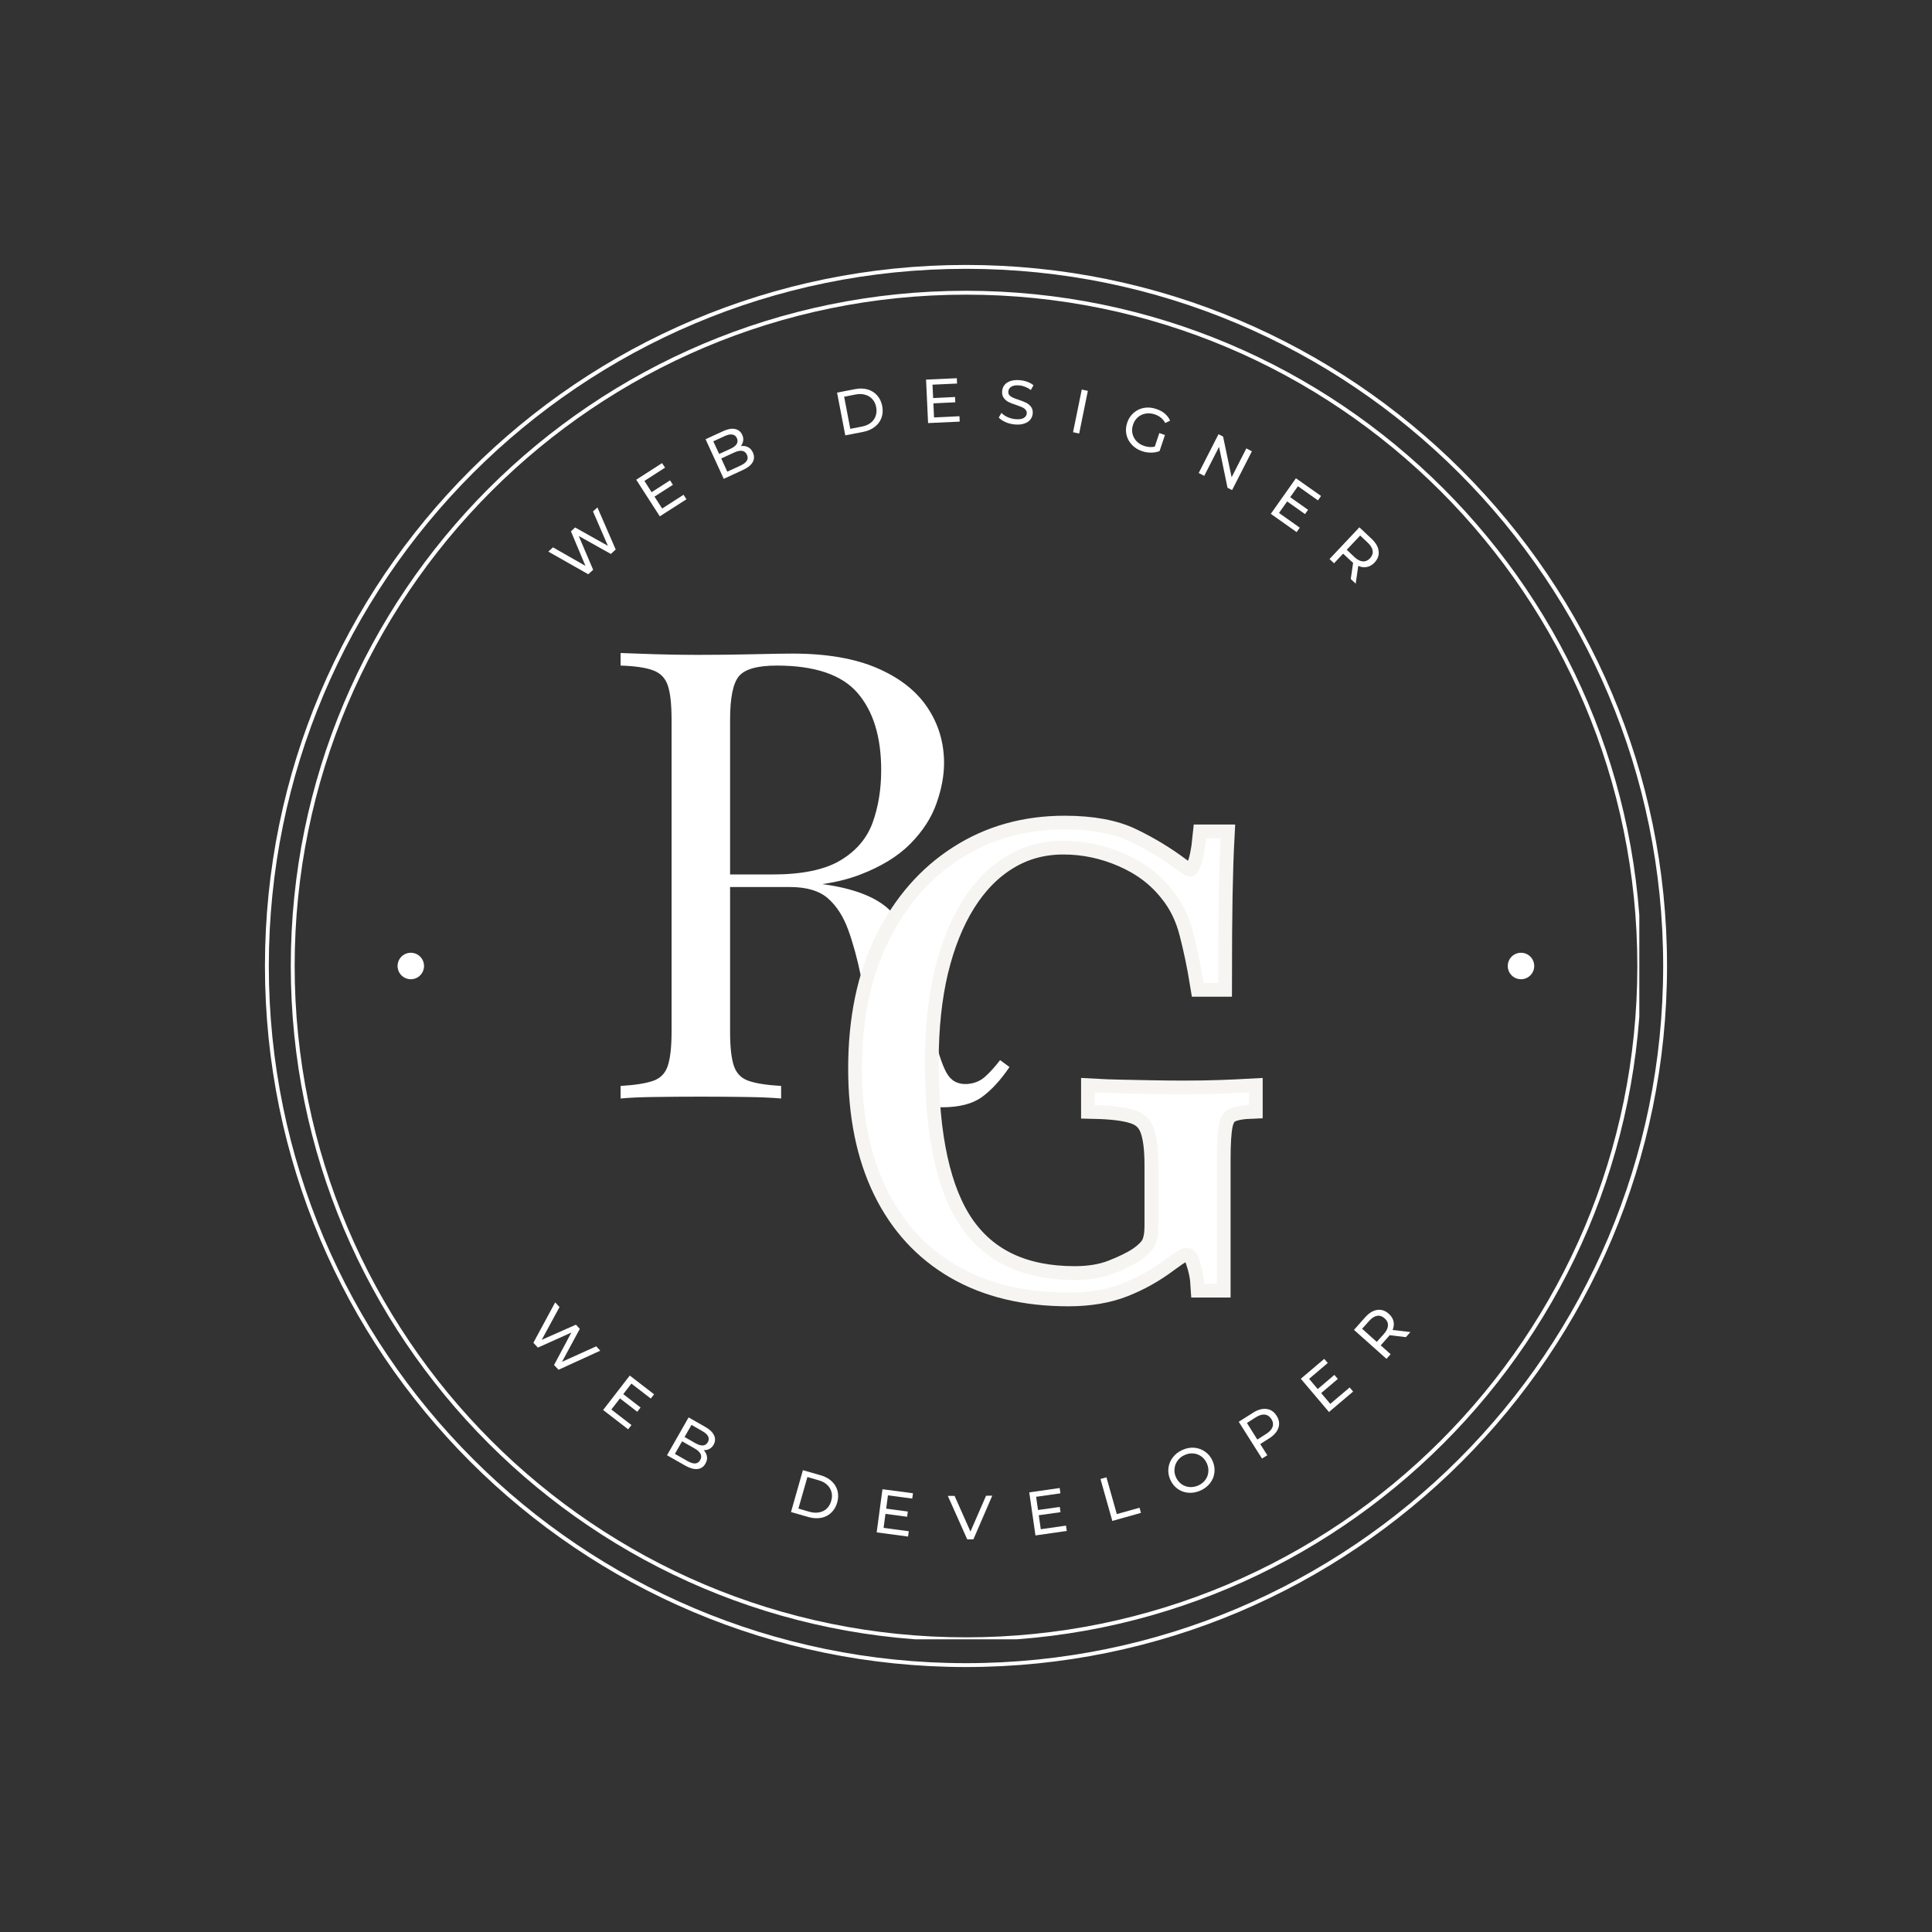 <svg xmlns="http://www.w3.org/2000/svg" xmlns:xlink="http://www.w3.org/1999/xlink" width="500" zoomAndPan="magnify" viewBox="0 0 375 375" height="500" preserveAspectRatio="xMidYMid meet" version="1.0"><rect x="0" y="0" width="375" height="375" fill="#333333" stroke="none"/><defs><g/><clipPath id="7f3da01704"><path d="M 51.426 51.426 L 323.57 51.426 L 323.57 323.57 L 51.426 323.57 Z M 51.426 51.426 " clip-rule="nonzero"/></clipPath><clipPath id="6f540129df"><path d="M 187.5 51.426 C 112.348 51.426 51.426 112.348 51.426 187.5 C 51.426 262.648 112.348 323.57 187.5 323.57 C 262.648 323.57 323.57 262.648 323.57 187.5 C 323.57 112.348 262.648 51.426 187.5 51.426 Z M 187.5 51.426 " clip-rule="nonzero"/></clipPath><clipPath id="1f299f6317"><path d="M 56.441 56.441 L 318.191 56.441 L 318.191 318.191 L 56.441 318.191 Z M 56.441 56.441 " clip-rule="nonzero"/></clipPath><clipPath id="767616680c"><path d="M 187.496 56.441 C 115.117 56.441 56.441 115.117 56.441 187.496 C 56.441 259.879 115.117 318.555 187.496 318.555 C 259.879 318.555 318.555 259.879 318.555 187.496 C 318.555 115.117 259.879 56.441 187.496 56.441 Z M 187.496 56.441 " clip-rule="nonzero"/></clipPath><clipPath id="c408ef3cd9"><path d="M 77.168 184.93 L 82.305 184.93 L 82.305 190.07 L 77.168 190.07 Z M 77.168 184.93 " clip-rule="nonzero"/></clipPath><clipPath id="b38fb64e32"><path d="M 79.738 184.93 C 78.316 184.93 77.168 186.082 77.168 187.5 C 77.168 188.918 78.316 190.07 79.738 190.07 C 81.156 190.07 82.305 188.918 82.305 187.5 C 82.305 186.082 81.156 184.93 79.738 184.93 Z M 79.738 184.93 " clip-rule="nonzero"/></clipPath><clipPath id="523d2ff984"><path d="M 292.656 184.93 L 297.793 184.93 L 297.793 190.07 L 292.656 190.07 Z M 292.656 184.93 " clip-rule="nonzero"/></clipPath><clipPath id="e946716aa1"><path d="M 295.227 184.93 C 293.805 184.93 292.656 186.082 292.656 187.5 C 292.656 188.918 293.805 190.07 295.227 190.07 C 296.645 190.07 297.793 188.918 297.793 187.5 C 297.793 186.082 296.645 184.93 295.227 184.93 Z M 295.227 184.93 " clip-rule="nonzero"/></clipPath></defs><g clip-path="url(#7f3da01704)"><g clip-path="url(#6f540129df)"><path stroke-linecap="butt" transform="matrix(0.75, 0, 0, 0.75, 51.427, 51.427)" fill="none" stroke-linejoin="miter" d="M 181.431 -0.001 C 81.228 -0.001 -0.001 81.228 -0.001 181.431 C -0.001 281.629 81.228 362.858 181.431 362.858 C 281.629 362.858 362.858 281.629 362.858 181.431 C 362.858 81.228 281.629 -0.001 181.431 -0.001 Z M 181.431 -0.001 " stroke="#ffffff" stroke-width="2" stroke-opacity="1" stroke-miterlimit="4"/></g></g><g clip-path="url(#1f299f6317)"><g clip-path="url(#767616680c)"><path stroke-linecap="butt" transform="matrix(0.75, 0, 0, 0.75, 56.441, 56.441)" fill="none" stroke-linejoin="miter" d="M 174.74 0.001 C 78.235 0.001 0.001 78.235 0.001 174.74 C 0.001 271.251 78.235 349.485 174.74 349.485 C 271.251 349.485 349.485 271.251 349.485 174.74 C 349.485 78.235 271.251 0.001 174.74 0.001 Z M 174.74 0.001 " stroke="#ffffff" stroke-width="2" stroke-opacity="1" stroke-miterlimit="4"/></g></g><g clip-path="url(#c408ef3cd9)"><g clip-path="url(#b38fb64e32)"><path fill="#ffffff" d="M 77.168 184.93 L 82.305 184.93 L 82.305 190.07 L 77.168 190.07 Z M 77.168 184.93 " fill-opacity="1" fill-rule="nonzero"/></g></g><g clip-path="url(#523d2ff984)"><g clip-path="url(#e946716aa1)"><path fill="#ffffff" d="M 292.656 184.93 L 297.793 184.93 L 297.793 190.07 L 292.656 190.07 Z M 292.656 184.93 " fill-opacity="1" fill-rule="nonzero"/></g></g><g fill="#ffffff" fill-opacity="1"><g transform="translate(101.322, 258.275)"><g><path d="M 15.188 3.891 L 7.094 7.594 L 6.219 6.672 L 9.578 0.375 L 3.078 3.297 L 2.203 2.359 L 6.438 -5.484 L 7.281 -4.578 L 3.828 1.781 L 10.469 -1.156 L 11.219 -0.344 L 7.766 6.047 L 14.406 3.047 Z M 15.188 3.891 "/></g></g></g><g fill="#ffffff" fill-opacity="1"><g transform="translate(116.067, 272.898)"><g><path d="M 6.5 3.703 L 5.859 4.531 L 1 0.781 L 6.172 -5.906 L 10.891 -2.266 L 10.25 -1.438 L 6.484 -4.344 L 4.906 -2.297 L 8.266 0.297 L 7.625 1.125 L 4.266 -1.469 L 2.594 0.688 Z M 6.5 3.703 "/></g></g></g><g fill="#ffffff" fill-opacity="1"><g transform="translate(128.374, 281.839)"><g><path d="M 8.219 -0.375 C 8.562 0 8.77 0.41 8.844 0.859 C 8.926 1.305 8.828 1.77 8.547 2.25 C 8.191 2.883 7.676 3.234 7 3.297 C 6.32 3.367 5.523 3.145 4.609 2.625 L 1.094 0.625 L 5.281 -6.719 L 8.578 -4.844 C 9.422 -4.352 9.973 -3.812 10.234 -3.219 C 10.504 -2.625 10.473 -2.023 10.141 -1.422 C 9.922 -1.047 9.641 -0.77 9.297 -0.594 C 8.953 -0.414 8.594 -0.344 8.219 -0.375 Z M 5.844 -5.266 L 4.5 -2.922 L 6.656 -1.688 C 7.195 -1.383 7.672 -1.25 8.078 -1.281 C 8.484 -1.312 8.797 -1.523 9.016 -1.922 C 9.234 -2.297 9.254 -2.664 9.078 -3.031 C 8.898 -3.395 8.539 -3.727 8 -4.031 Z M 5.047 1.734 C 5.641 2.078 6.141 2.238 6.547 2.219 C 6.961 2.195 7.289 1.977 7.531 1.562 C 8 0.738 7.633 -0.016 6.438 -0.703 L 4.016 -2.078 L 2.625 0.359 Z M 5.047 1.734 "/></g></g></g><g fill="#ffffff" fill-opacity="1"><g transform="translate(142.721, 289.337)"><g/></g></g><g fill="#ffffff" fill-opacity="1"><g transform="translate(152.313, 293.141)"><g><path d="M 3.531 -7.781 L 6.953 -6.797 C 7.816 -6.555 8.535 -6.172 9.109 -5.641 C 9.68 -5.109 10.062 -4.484 10.25 -3.766 C 10.438 -3.047 10.414 -2.289 10.188 -1.5 C 9.957 -0.695 9.57 -0.039 9.031 0.469 C 8.5 0.988 7.848 1.32 7.078 1.469 C 6.316 1.613 5.504 1.566 4.641 1.328 L 1.219 0.344 Z M 4.859 0.312 C 5.516 0.488 6.129 0.52 6.703 0.406 C 7.273 0.301 7.766 0.055 8.172 -0.328 C 8.578 -0.723 8.863 -1.227 9.031 -1.844 C 9.207 -2.438 9.223 -3 9.078 -3.531 C 8.941 -4.07 8.66 -4.539 8.234 -4.938 C 7.805 -5.344 7.266 -5.633 6.609 -5.812 L 4.406 -6.453 L 2.656 -0.328 Z M 4.859 0.312 "/></g></g></g><g fill="#ffffff" fill-opacity="1"><g transform="translate(168.912, 297.262)"><g><path d="M 7.484 -0.047 L 7.344 0.984 L 1.25 0.172 L 2.375 -8.203 L 8.297 -7.422 L 8.156 -6.391 L 3.438 -7.016 L 3.094 -4.438 L 7.297 -3.875 L 7.156 -2.859 L 2.953 -3.422 L 2.594 -0.703 Z M 7.484 -0.047 "/></g></g></g><g fill="#ffffff" fill-opacity="1"><g transform="translate(184.036, 298.806)"><g><path d="M 8.562 -8.5 L 4.906 -0.031 L 3.703 -0.016 L -0.062 -8.453 L 1.25 -8.453 L 4.328 -1.531 L 7.359 -8.484 Z M 8.562 -8.5 "/></g></g></g><g fill="#ffffff" fill-opacity="1"><g transform="translate(199.733, 298.215)"><g><path d="M 7.172 -2.094 L 7.328 -1.062 L 1.25 -0.188 L 0.047 -8.547 L 5.953 -9.391 L 6.094 -8.359 L 1.375 -7.688 L 1.75 -5.125 L 5.969 -5.719 L 6.109 -4.703 L 1.891 -4.109 L 2.281 -1.391 Z M 7.172 -2.094 "/></g></g></g><g fill="#ffffff" fill-opacity="1"><g transform="translate(214.68, 295.554)"><g><path d="M -1.078 -8.484 L 0.078 -8.812 L 2.094 -1.672 L 6.5 -2.906 L 6.781 -1.906 L 1.219 -0.344 Z M -1.078 -8.484 "/></g></g></g><g fill="#ffffff" fill-opacity="1"><g transform="translate(228.327, 291.289)"><g><path d="M 4.672 -1.969 C 3.891 -1.625 3.109 -1.484 2.328 -1.547 C 1.555 -1.609 0.859 -1.863 0.234 -2.312 C -0.379 -2.758 -0.852 -3.359 -1.188 -4.109 C -1.508 -4.848 -1.625 -5.594 -1.531 -6.344 C -1.445 -7.102 -1.164 -7.789 -0.688 -8.406 C -0.219 -9.031 0.406 -9.516 1.188 -9.859 C 1.969 -10.211 2.742 -10.352 3.516 -10.281 C 4.297 -10.207 4.992 -9.945 5.609 -9.5 C 6.234 -9.062 6.707 -8.473 7.031 -7.734 C 7.363 -6.984 7.484 -6.227 7.391 -5.469 C 7.305 -4.707 7.023 -4.02 6.547 -3.406 C 6.078 -2.801 5.453 -2.32 4.672 -1.969 Z M 4.25 -2.953 C 4.82 -3.211 5.273 -3.566 5.609 -4.016 C 5.953 -4.473 6.148 -4.984 6.203 -5.547 C 6.266 -6.117 6.172 -6.688 5.922 -7.25 C 5.68 -7.801 5.332 -8.242 4.875 -8.578 C 4.414 -8.922 3.898 -9.117 3.328 -9.172 C 2.766 -9.234 2.195 -9.133 1.625 -8.875 C 1.062 -8.633 0.609 -8.281 0.266 -7.812 C -0.078 -7.352 -0.281 -6.836 -0.344 -6.266 C -0.414 -5.703 -0.332 -5.145 -0.094 -4.594 C 0.156 -4.031 0.516 -3.578 0.984 -3.234 C 1.453 -2.898 1.973 -2.707 2.547 -2.656 C 3.117 -2.613 3.688 -2.711 4.25 -2.953 Z M 4.25 -2.953 "/></g></g></g><g fill="#ffffff" fill-opacity="1"><g transform="translate(243.891, 283.776)"><g><path d="M -0.656 -9.578 C 0.258 -10.16 1.125 -10.398 1.938 -10.297 C 2.75 -10.203 3.406 -9.758 3.906 -8.969 C 4.395 -8.195 4.508 -7.422 4.25 -6.641 C 3.988 -5.867 3.398 -5.191 2.484 -4.609 L 0.719 -3.484 L 2.094 -1.312 L 1.062 -0.672 L -3.453 -7.812 Z M 1.891 -5.469 C 2.535 -5.875 2.941 -6.32 3.109 -6.812 C 3.285 -7.312 3.211 -7.816 2.891 -8.328 C 2.555 -8.848 2.129 -9.141 1.609 -9.203 C 1.098 -9.266 0.52 -9.094 -0.125 -8.688 L -1.859 -7.578 L 0.156 -4.359 Z M 1.891 -5.469 "/></g></g></g><g fill="#ffffff" fill-opacity="1"><g transform="translate(256.986, 274.881)"><g><path d="M 4.984 -5.578 L 5.656 -4.781 L 0.969 -0.812 L -4.5 -7.266 L 0.047 -11.125 L 0.734 -10.328 L -2.891 -7.25 L -1.219 -5.266 L 2.016 -8.016 L 2.688 -7.234 L -0.547 -4.484 L 1.219 -2.391 Z M 4.984 -5.578 "/></g></g></g><g fill="#ffffff" fill-opacity="1"><g transform="translate(268.276, 264.694)"><g><path d="M 4.609 -5.156 L 1.453 -5.531 C 1.316 -5.363 1.203 -5.227 1.109 -5.125 L -0.281 -3.562 L 1.641 -1.844 L 0.844 -0.938 L -5.469 -6.562 L -3.281 -9.031 C -2.551 -9.844 -1.781 -10.312 -0.969 -10.438 C -0.156 -10.562 0.594 -10.312 1.281 -9.688 C 1.77 -9.258 2.078 -8.773 2.203 -8.234 C 2.328 -7.691 2.27 -7.129 2.031 -6.547 L 5.484 -6.141 Z M 0.328 -5.766 C 0.836 -6.336 1.102 -6.883 1.125 -7.406 C 1.156 -7.938 0.941 -8.398 0.484 -8.797 C 0.023 -9.211 -0.457 -9.379 -0.969 -9.297 C -1.488 -9.211 -2.004 -8.883 -2.516 -8.312 L -3.891 -6.781 L -1.047 -4.234 Z M 0.328 -5.766 "/></g></g></g><g fill="#ffffff" fill-opacity="1"><g transform="translate(111.788, 113.615)"><g><path d="M 4.172 -15.125 L 7.719 -6.953 L 6.781 -6.094 L 0.547 -9.578 L 3.344 -3.016 L 2.391 -2.156 L -5.359 -6.547 L -4.453 -7.375 L 1.844 -3.781 L -0.969 -10.484 L -0.156 -11.234 L 6.203 -7.672 L 3.312 -14.344 Z M 4.172 -15.125 "/></g></g></g><g fill="#ffffff" fill-opacity="1"><g transform="translate(127.005, 100.909)"><g><path d="M 5.672 -4.875 L 6.234 -4 L 1.062 -0.688 L -3.516 -7.797 L 1.5 -11.016 L 2.078 -10.141 L -1.922 -7.562 L -0.531 -5.375 L 3.047 -7.672 L 3.609 -6.812 L 0.031 -4.516 L 1.516 -2.203 Z M 5.672 -4.875 "/></g></g></g><g fill="#ffffff" fill-opacity="1"><g transform="translate(139.323, 93.472)"><g><path d="M 4.484 -6.891 C 4.992 -6.961 5.453 -6.895 5.859 -6.688 C 6.266 -6.488 6.582 -6.141 6.812 -5.641 C 7.113 -4.973 7.098 -4.344 6.766 -3.75 C 6.43 -3.164 5.781 -2.656 4.812 -2.219 L 1.156 -0.531 L -2.375 -8.219 L 1.062 -9.797 C 1.945 -10.203 2.707 -10.336 3.344 -10.203 C 3.988 -10.066 4.457 -9.688 4.75 -9.062 C 4.926 -8.664 4.984 -8.281 4.922 -7.906 C 4.867 -7.531 4.723 -7.191 4.484 -6.891 Z M -0.875 -7.812 L 0.266 -5.359 L 2.516 -6.391 C 3.078 -6.648 3.461 -6.953 3.672 -7.297 C 3.879 -7.648 3.891 -8.031 3.703 -8.438 C 3.523 -8.832 3.234 -9.062 2.828 -9.125 C 2.422 -9.195 1.938 -9.102 1.375 -8.844 Z M 4.359 -3.078 C 4.984 -3.367 5.406 -3.688 5.625 -4.031 C 5.844 -4.375 5.852 -4.766 5.656 -5.203 C 5.258 -6.066 4.438 -6.211 3.188 -5.641 L 0.672 -4.484 L 1.844 -1.922 Z M 4.359 -3.078 "/></g></g></g><g fill="#ffffff" fill-opacity="1"><g transform="translate(153.624, 87.509)"><g/></g></g><g fill="#ffffff" fill-opacity="1"><g transform="translate(162.818, 84.735)"><g><path d="M -0.344 -8.531 L 3.141 -9.203 C 4.023 -9.379 4.844 -9.359 5.594 -9.141 C 6.344 -8.922 6.961 -8.531 7.453 -7.969 C 7.941 -7.414 8.266 -6.734 8.422 -5.922 C 8.578 -5.109 8.531 -4.352 8.281 -3.656 C 8.031 -2.957 7.598 -2.367 6.984 -1.891 C 6.367 -1.41 5.617 -1.082 4.734 -0.906 L 1.25 -0.234 Z M 4.484 -1.938 C 5.141 -2.062 5.703 -2.301 6.172 -2.656 C 6.641 -3.02 6.961 -3.461 7.141 -3.984 C 7.328 -4.504 7.363 -5.078 7.25 -5.703 C 7.133 -6.316 6.891 -6.832 6.516 -7.25 C 6.148 -7.664 5.688 -7.953 5.125 -8.109 C 4.562 -8.273 3.953 -8.297 3.297 -8.172 L 1.031 -7.734 L 2.219 -1.5 Z M 4.484 -1.938 "/></g></g></g><g fill="#ffffff" fill-opacity="1"><g transform="translate(178.873, 82.18)"><g><path d="M 7.359 -1.391 L 7.406 -0.344 L 1.266 -0.062 L 0.875 -8.5 L 6.844 -8.766 L 6.891 -7.734 L 2.125 -7.516 L 2.25 -4.922 L 6.5 -5.125 L 6.547 -4.094 L 2.297 -3.891 L 2.422 -1.156 Z M 7.359 -1.391 "/></g></g></g><g fill="#ffffff" fill-opacity="1"><g transform="translate(193.278, 81.965)"><g><path d="M 3.703 0.422 C 3.066 0.367 2.461 0.219 1.891 -0.031 C 1.328 -0.281 0.891 -0.578 0.578 -0.922 L 1.109 -1.828 C 1.398 -1.504 1.785 -1.234 2.266 -1.016 C 2.754 -0.797 3.266 -0.66 3.797 -0.609 C 4.492 -0.547 5.023 -0.613 5.391 -0.812 C 5.766 -1.02 5.973 -1.316 6.016 -1.703 C 6.035 -1.992 5.957 -2.238 5.781 -2.438 C 5.602 -2.645 5.379 -2.805 5.109 -2.922 C 4.848 -3.035 4.469 -3.18 3.969 -3.359 C 3.344 -3.555 2.844 -3.75 2.469 -3.938 C 2.102 -4.125 1.797 -4.391 1.547 -4.734 C 1.297 -5.078 1.191 -5.516 1.234 -6.047 C 1.273 -6.492 1.426 -6.891 1.688 -7.234 C 1.957 -7.578 2.344 -7.832 2.844 -8 C 3.344 -8.176 3.953 -8.234 4.672 -8.172 C 5.172 -8.129 5.656 -8.023 6.125 -7.859 C 6.594 -7.691 6.988 -7.469 7.312 -7.188 L 6.812 -6.266 C 6.488 -6.516 6.129 -6.719 5.734 -6.875 C 5.348 -7.031 4.961 -7.125 4.578 -7.156 C 3.891 -7.219 3.367 -7.133 3.016 -6.906 C 2.66 -6.688 2.469 -6.379 2.438 -5.984 C 2.406 -5.703 2.473 -5.461 2.641 -5.266 C 2.816 -5.066 3.047 -4.906 3.328 -4.781 C 3.609 -4.656 3.988 -4.516 4.469 -4.359 C 5.082 -4.148 5.57 -3.953 5.938 -3.766 C 6.312 -3.578 6.617 -3.316 6.859 -2.984 C 7.109 -2.648 7.211 -2.219 7.172 -1.688 C 7.129 -1.25 6.973 -0.859 6.703 -0.516 C 6.43 -0.172 6.039 0.082 5.531 0.25 C 5.031 0.426 4.422 0.484 3.703 0.422 Z M 3.703 0.422 "/></g></g></g><g fill="#ffffff" fill-opacity="1"><g transform="translate(207.045, 83.644)"><g><path d="M 2.922 -8.031 L 4.109 -7.781 L 2.422 0.5 L 1.234 0.25 Z M 2.922 -8.031 "/></g></g></g><g fill="#ffffff" fill-opacity="1"><g transform="translate(216.897, 85.871)"><g><path d="M 8.125 -1.812 L 9.219 -1.438 L 8.172 1.688 C 7.66 1.883 7.109 1.984 6.516 1.984 C 5.93 1.984 5.352 1.891 4.781 1.703 C 3.969 1.43 3.297 1.004 2.766 0.422 C 2.242 -0.148 1.898 -0.805 1.734 -1.547 C 1.578 -2.285 1.629 -3.047 1.891 -3.828 C 2.148 -4.598 2.566 -5.234 3.141 -5.734 C 3.723 -6.242 4.395 -6.566 5.156 -6.703 C 5.926 -6.836 6.723 -6.766 7.547 -6.484 C 8.191 -6.273 8.738 -5.977 9.188 -5.594 C 9.645 -5.207 9.988 -4.75 10.219 -4.219 L 9.281 -3.766 C 8.832 -4.578 8.156 -5.133 7.25 -5.438 C 6.633 -5.645 6.039 -5.695 5.469 -5.594 C 4.906 -5.5 4.406 -5.266 3.969 -4.891 C 3.539 -4.516 3.227 -4.035 3.031 -3.453 C 2.832 -2.867 2.789 -2.297 2.906 -1.734 C 3.031 -1.172 3.289 -0.676 3.688 -0.25 C 4.082 0.176 4.582 0.488 5.188 0.688 C 5.906 0.926 6.594 0.969 7.25 0.812 Z M 8.125 -1.812 "/></g></g></g><g fill="#ffffff" fill-opacity="1"><g transform="translate(231.54, 91.236)"><g><path d="M 11.453 -3.641 L 7.609 3.891 L 6.719 3.438 L 5.078 -4.5 L 2.203 1.125 L 1.125 0.578 L 4.969 -6.953 L 5.859 -6.5 L 7.516 1.406 L 10.375 -4.203 Z M 11.453 -3.641 "/></g></g></g><g fill="#ffffff" fill-opacity="1"><g transform="translate(245.631, 99.002)"><g><path d="M 6.656 3.422 L 6.047 4.281 L 1.031 0.734 L 5.906 -6.172 L 10.781 -2.734 L 10.188 -1.875 L 6.297 -4.625 L 4.797 -2.5 L 8.266 -0.047 L 7.672 0.781 L 4.203 -1.672 L 2.625 0.562 Z M 6.656 3.422 "/></g></g></g><g fill="#ffffff" fill-opacity="1"><g transform="translate(257.138, 107.648)"><g><path d="M 5.047 4.734 L 5.5 1.594 C 5.32 1.457 5.188 1.344 5.094 1.25 L 3.562 -0.188 L 1.797 1.688 L 0.922 0.859 L 6.719 -5.297 L 9.125 -3.031 C 9.914 -2.281 10.359 -1.5 10.453 -0.688 C 10.555 0.125 10.289 0.867 9.656 1.547 C 9.219 2.016 8.723 2.301 8.172 2.406 C 7.617 2.52 7.062 2.445 6.5 2.188 L 6 5.641 Z M 5.766 0.484 C 6.316 1.004 6.852 1.281 7.375 1.312 C 7.895 1.352 8.363 1.156 8.781 0.719 C 9.195 0.27 9.367 -0.207 9.297 -0.719 C 9.234 -1.238 8.926 -1.758 8.375 -2.281 L 6.875 -3.703 L 4.266 -0.938 Z M 5.766 0.484 "/></g></g></g><g fill="#ffffff" fill-opacity="1"><g transform="translate(115.334, 213.219)"><g><path d="M 5.125 -86.469 C 6.832 -86.395 9.07 -86.316 11.844 -86.234 C 14.613 -86.148 17.344 -86.109 20.031 -86.109 C 23.852 -86.109 27.516 -86.148 31.016 -86.234 C 34.523 -86.316 37.008 -86.359 38.469 -86.359 C 45.07 -86.359 50.551 -85.422 54.906 -83.547 C 59.258 -81.672 62.516 -79.125 64.672 -75.906 C 66.828 -72.688 67.906 -69.082 67.906 -65.094 C 67.906 -62.656 67.414 -60.051 66.438 -57.281 C 65.469 -54.508 63.781 -51.898 61.375 -49.453 C 58.969 -47.016 55.688 -45.004 51.531 -43.422 C 47.383 -41.836 42.133 -41.047 35.781 -41.047 L 24.062 -41.047 L 24.062 -43.484 L 34.562 -43.484 C 40.344 -43.484 44.758 -44.398 47.812 -46.234 C 50.863 -48.066 52.941 -50.508 54.047 -53.562 C 55.148 -56.613 55.703 -60.008 55.703 -63.75 C 55.703 -70.188 54.172 -75.176 51.109 -78.719 C 48.055 -82.258 42.828 -84.031 35.422 -84.031 C 31.672 -84.031 29.223 -83.336 28.078 -81.953 C 26.941 -80.566 26.375 -77.758 26.375 -73.531 L 26.375 -12.953 C 26.375 -10.016 26.617 -7.812 27.109 -6.344 C 27.598 -4.883 28.555 -3.91 29.984 -3.422 C 31.41 -2.93 33.508 -2.602 36.281 -2.438 L 36.281 0 C 34.406 -0.164 32.062 -0.266 29.25 -0.297 C 26.438 -0.336 23.609 -0.359 20.766 -0.359 C 17.586 -0.359 14.613 -0.336 11.844 -0.297 C 9.07 -0.266 6.832 -0.164 5.125 0 L 5.125 -2.438 C 7.895 -2.602 9.992 -2.93 11.422 -3.422 C 12.848 -3.91 13.801 -4.883 14.281 -6.344 C 14.77 -7.812 15.016 -10.016 15.016 -12.953 L 15.016 -73.531 C 15.016 -76.539 14.77 -78.758 14.281 -80.188 C 13.801 -81.613 12.848 -82.586 11.422 -83.109 C 9.992 -83.641 7.895 -83.945 5.125 -84.031 Z M 24.547 -43.109 C 28.941 -42.953 32.398 -42.77 34.922 -42.562 C 37.453 -42.363 39.508 -42.18 41.094 -42.016 C 42.688 -41.848 44.219 -41.645 45.688 -41.406 C 51.133 -40.508 55.062 -38.859 57.469 -36.453 C 59.875 -34.055 61.645 -30.332 62.781 -25.281 L 65.828 -12.828 C 66.648 -9.242 67.488 -6.656 68.344 -5.062 C 69.195 -3.477 70.52 -2.727 72.312 -2.812 C 73.695 -2.895 74.852 -3.344 75.781 -4.156 C 76.719 -4.969 77.719 -6.066 78.781 -7.453 L 80.609 -6.109 C 78.898 -3.586 77.129 -1.656 75.297 -0.312 C 73.461 1.031 70.879 1.703 67.547 1.703 C 64.535 1.703 61.891 0.805 59.609 -0.984 C 57.328 -2.773 55.613 -6.273 54.469 -11.484 L 51.781 -23.688 C 51.051 -27.195 50.219 -30.234 49.281 -32.797 C 48.344 -35.359 47.039 -37.375 45.375 -38.844 C 43.707 -40.312 41.242 -41.047 37.984 -41.047 L 24.797 -41.047 Z M 24.547 -43.109 "/></g></g></g><path stroke-linecap="butt" transform="matrix(0.75, 0, 0, 0.75, 129.188, 144.18)" fill="none" stroke-linejoin="miter" d="M 103.26 22.432 C 110.307 22.432 116.01 23.495 120.354 25.615 C 124.703 27.708 128.77 30.172 132.562 33.01 C 133.994 34.099 135.078 34.641 135.823 34.641 C 137.89 34.641 139.255 31.328 139.916 24.703 L 143.656 24.703 C 143.442 28.729 143.281 33.62 143.177 39.37 C 143.073 45.125 143.015 52.719 143.015 62.151 L 139.239 62.151 C 138.5 57.594 137.583 53.208 136.494 48.995 C 135.411 44.75 133.619 41.109 131.13 38.057 C 127.974 34.031 123.838 30.901 118.724 28.677 C 113.635 26.448 108.375 25.339 102.942 25.339 C 97.505 25.339 92.588 26.677 88.192 29.354 C 83.791 32.005 80.015 35.833 76.859 40.844 C 73.734 45.828 71.317 51.818 69.625 58.813 C 67.953 65.813 67.119 73.708 67.119 82.51 C 67.119 102.042 70.26 116.344 76.541 125.406 C 82.849 134.474 92.63 139.005 105.885 139.005 C 109.781 139.005 113.161 138.438 116.02 137.297 C 118.911 136.156 121.177 135.042 122.823 133.958 C 124.859 132.552 126.145 131.229 126.677 129.979 C 127.234 128.734 127.51 127.078 127.51 125.01 L 127.51 109.385 C 127.51 104.932 127.073 101.62 126.198 99.448 C 125.354 97.271 123.76 95.818 121.427 95.073 C 119.099 94.302 115.651 93.865 111.093 93.76 L 111.093 90.5 C 113.026 90.609 115.291 90.688 117.89 90.74 C 120.515 90.792 123.255 90.844 126.119 90.901 C 129.01 90.953 131.645 90.979 134.031 90.979 C 137.609 90.979 140.833 90.927 143.692 90.818 C 146.583 90.714 149.01 90.609 150.968 90.5 L 150.968 93.76 C 148.583 93.865 146.797 94.25 145.604 94.917 C 144.411 95.552 143.614 96.849 143.218 98.813 C 142.843 100.745 142.661 103.729 142.661 107.755 L 142.661 140 L 139.401 140 C 139.291 138.146 138.885 136.146 138.166 133.995 C 137.479 131.823 136.432 130.734 135.026 130.734 C 134.364 130.734 133.703 130.896 133.036 131.214 C 132.401 131.531 131.276 132.286 129.661 133.479 C 126.052 136.208 122.239 138.354 118.208 139.922 C 114.208 141.484 109.552 142.266 104.255 142.266 C 93.067 142.266 83.484 139.958 75.51 135.349 C 67.531 130.734 61.422 124.099 57.177 115.427 C 52.937 106.734 50.817 96.359 50.817 84.297 C 50.817 71.604 53.099 60.641 57.656 51.417 C 62.213 42.193 68.432 35.063 76.302 30.026 C 84.177 24.964 93.161 22.432 103.26 22.432 Z M 103.26 22.432 " stroke="#f6f5f2" stroke-width="7.125" stroke-opacity="1" stroke-miterlimit="4"/><g fill="#ffffff" fill-opacity="1"><g transform="translate(160.711, 249.18)"><g><path d="M 45.922 -88.188 C 51.211 -88.188 55.488 -87.391 58.75 -85.797 C 62.008 -84.211 65.062 -82.363 67.906 -80.25 C 68.969 -79.438 69.785 -79.031 70.359 -79.031 C 71.898 -79.031 72.914 -81.508 73.406 -86.469 L 76.219 -86.469 C 76.051 -83.457 75.926 -79.797 75.844 -75.484 C 75.77 -71.172 75.734 -65.473 75.734 -58.391 L 72.922 -58.391 C 72.348 -61.805 71.656 -65.102 70.844 -68.281 C 70.031 -71.457 68.688 -74.18 66.812 -76.453 C 64.445 -79.473 61.348 -81.816 57.516 -83.484 C 53.691 -85.148 49.75 -85.984 45.688 -85.984 C 41.613 -85.984 37.926 -84.984 34.625 -82.984 C 31.332 -80.992 28.504 -78.125 26.141 -74.375 C 23.773 -70.633 21.961 -66.141 20.703 -60.891 C 19.441 -55.641 18.812 -49.711 18.812 -43.109 C 18.812 -28.453 21.172 -17.723 25.891 -10.922 C 30.617 -4.129 37.945 -0.734 47.875 -0.734 C 50.812 -0.734 53.359 -1.16 55.516 -2.016 C 57.672 -2.867 59.359 -3.703 60.578 -4.516 C 62.129 -5.578 63.109 -6.578 63.516 -7.516 C 63.922 -8.453 64.125 -9.691 64.125 -11.234 L 64.125 -22.969 C 64.125 -26.301 63.797 -28.781 63.141 -30.406 C 62.492 -32.039 61.297 -33.141 59.547 -33.703 C 57.797 -34.273 55.207 -34.602 51.781 -34.688 L 51.781 -37.125 C 53.25 -37.051 54.957 -36.992 56.906 -36.953 C 58.863 -36.91 60.922 -36.867 63.078 -36.828 C 65.242 -36.785 67.223 -36.766 69.016 -36.766 C 71.703 -36.766 74.125 -36.805 76.281 -36.891 C 78.438 -36.973 80.25 -37.051 81.719 -37.125 L 81.719 -34.688 C 79.926 -34.602 78.582 -34.316 77.688 -33.828 C 76.789 -33.336 76.195 -32.359 75.906 -30.891 C 75.625 -29.43 75.484 -27.195 75.484 -24.188 L 75.484 0 L 73.047 0 C 72.961 -1.383 72.656 -2.891 72.125 -4.516 C 71.594 -6.148 70.801 -6.969 69.75 -6.969 C 69.258 -6.969 68.77 -6.844 68.281 -6.594 C 67.789 -6.352 66.938 -5.785 65.719 -4.891 C 63.031 -2.848 60.176 -1.238 57.156 -0.062 C 54.145 1.113 50.645 1.703 46.656 1.703 C 38.27 1.703 31.082 -0.023 25.094 -3.484 C 19.113 -6.941 14.535 -11.926 11.359 -18.438 C 8.18 -24.957 6.594 -32.734 6.594 -41.766 C 6.594 -51.297 8.301 -59.52 11.719 -66.438 C 15.145 -73.363 19.805 -78.719 25.703 -82.5 C 31.609 -86.289 38.348 -88.188 45.922 -88.188 Z M 45.922 -88.188 "/></g></g></g></svg>